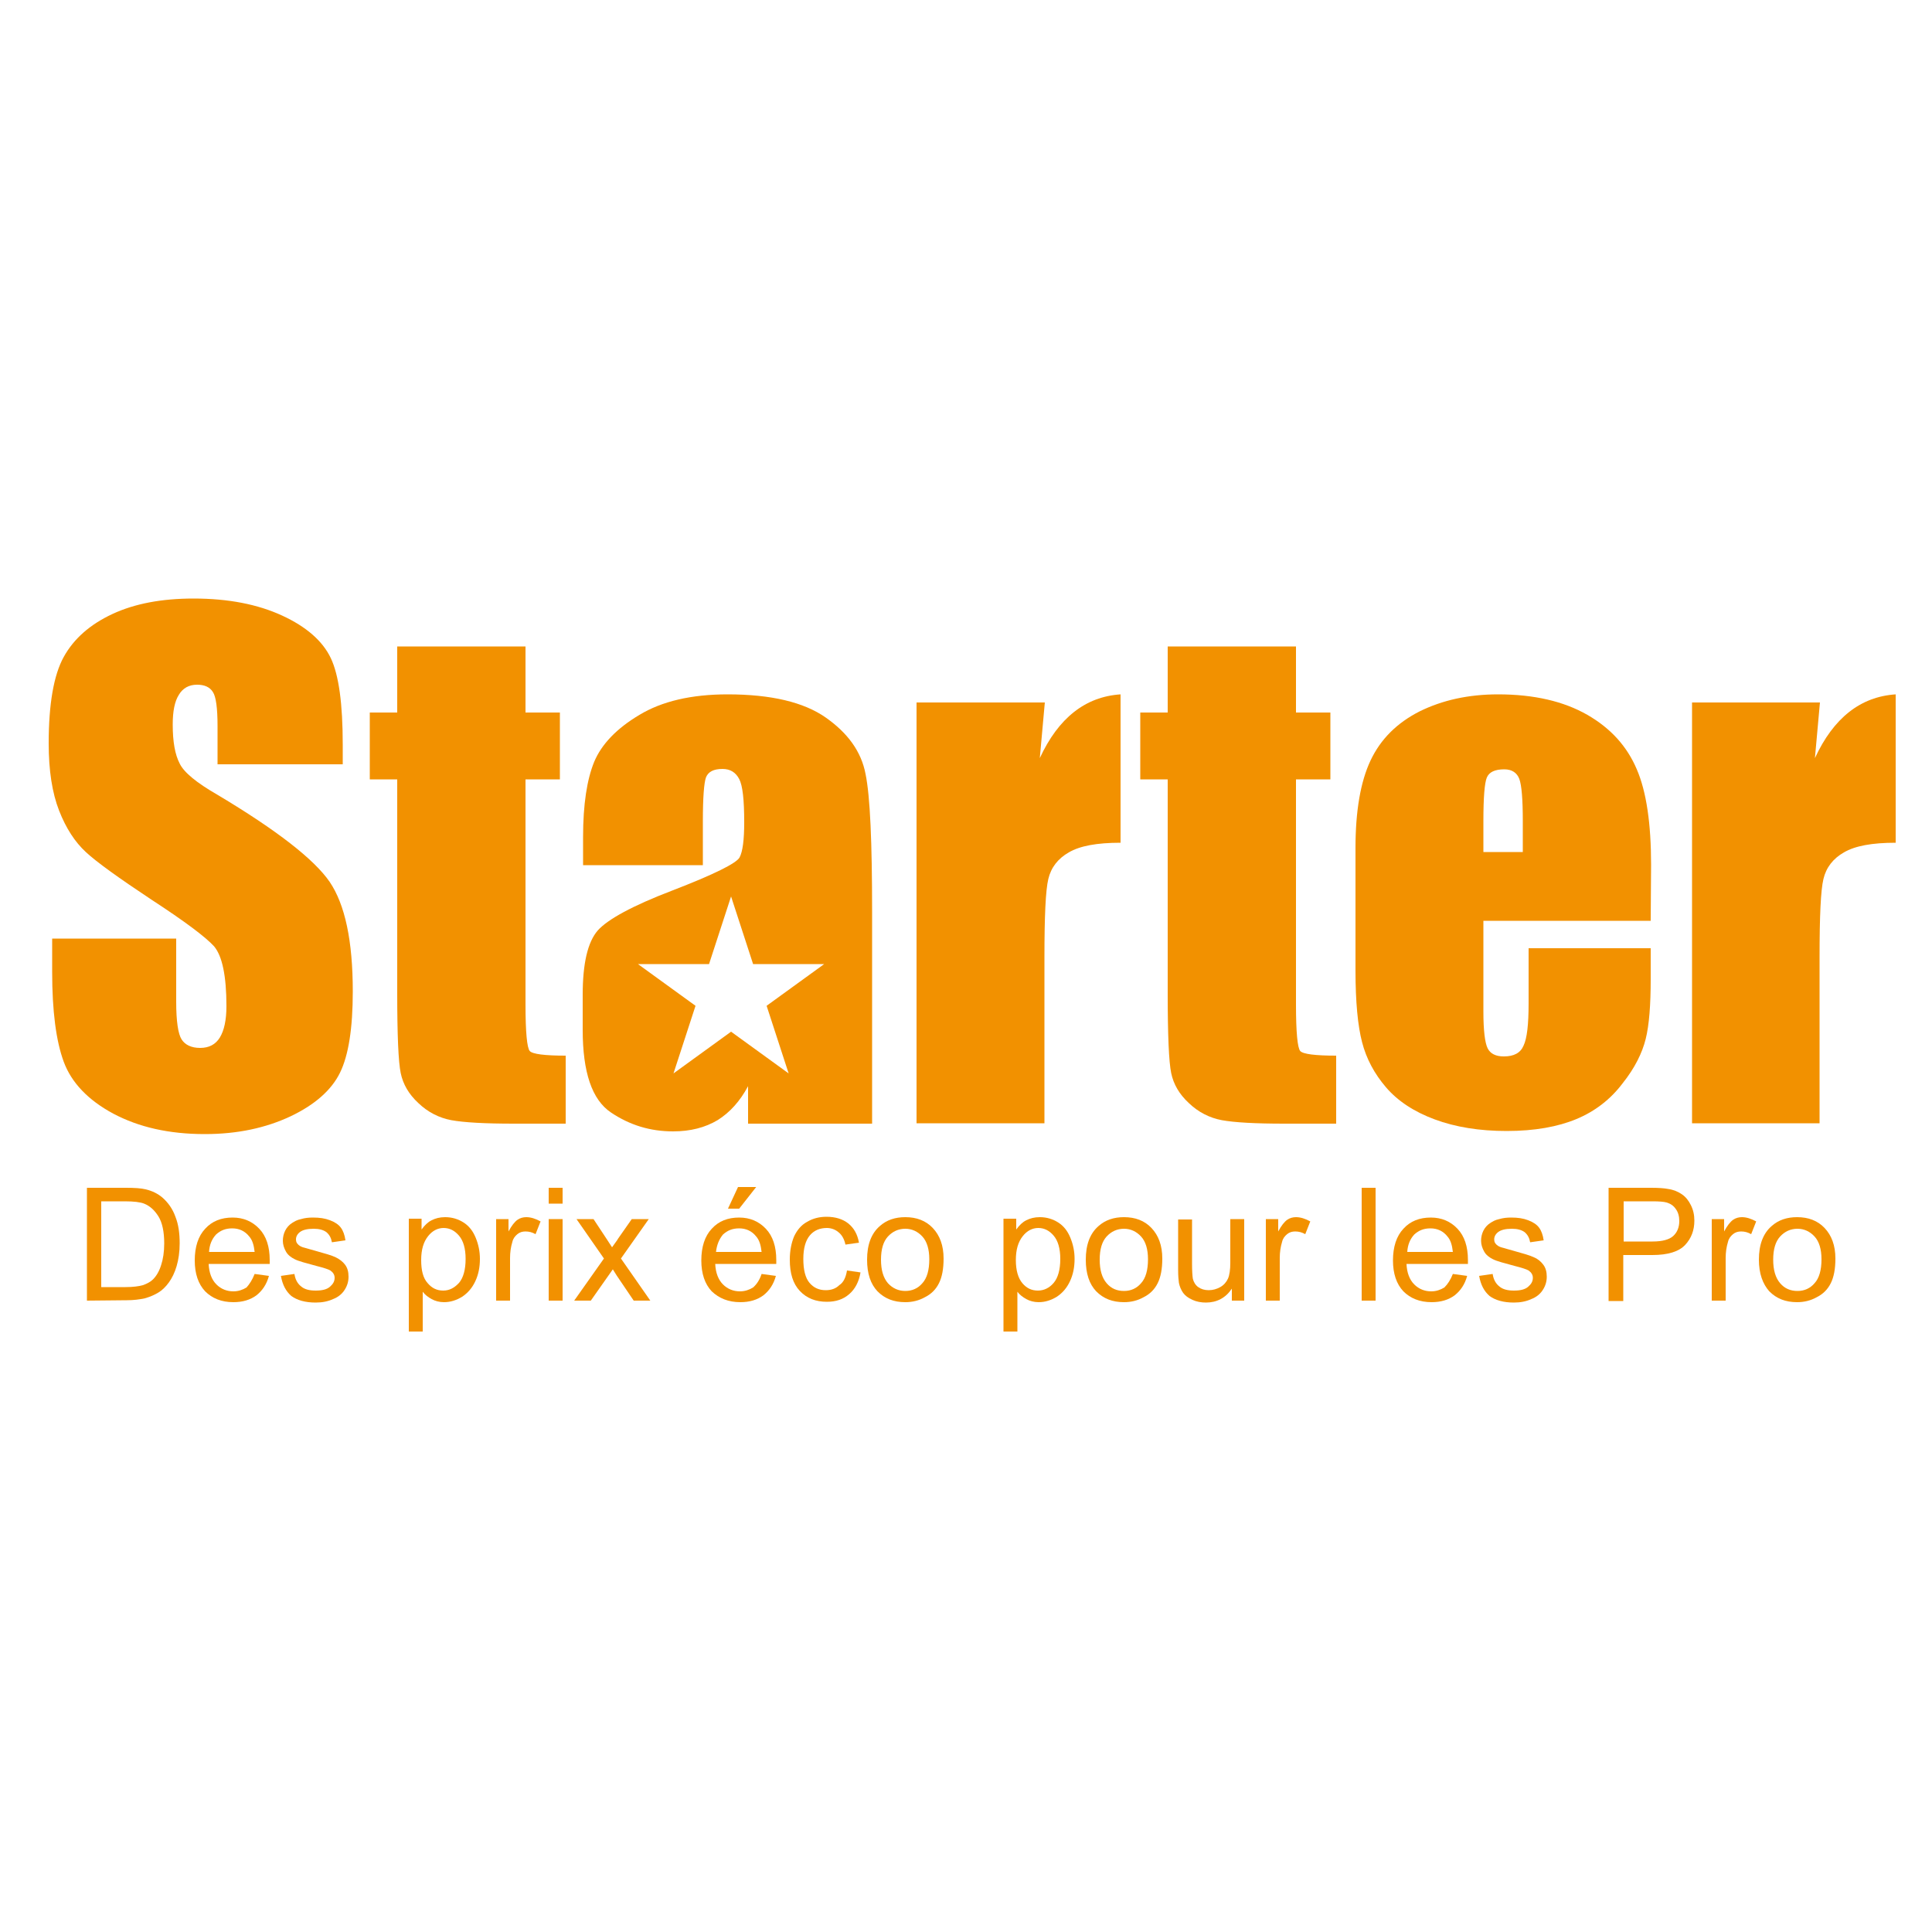 <?xml version="1.0" encoding="utf-8"?>
<!-- Generator: Adobe Illustrator 19.1.0, SVG Export Plug-In . SVG Version: 6.00 Build 0)  -->
<svg version="1.1" id="Calque_1" xmlns="http://www.w3.org/2000/svg" xmlns:xlink="http://www.w3.org/1999/xlink" x="0px" y="0px"
	 viewBox="-345 170.9 500 500" style="enable-background:new -345 170.9 500 500;" xml:space="preserve">
<style type="text/css">
	.st0{fill:#F29100;}
</style>
<path class="st0" d="M-256.6,368.7h-32.1v-9.9c0-4.6-0.4-7.6-1.2-8.8c-0.8-1.3-2.2-1.9-4.1-1.9c-2.1,0-3.7,0.9-4.7,2.6
	c-1.1,1.7-1.6,4.3-1.6,7.7c0,4.5,0.6,7.8,1.8,10.1c1.1,2.3,4.4,5,9.8,8.1c15.4,9.2,25,16.7,29,22.5c4,5.9,6,15.3,6,28.4
	c0,9.5-1.1,16.5-3.3,21c-2.2,4.5-6.5,8.3-12.8,11.3c-6.4,3-13.7,4.6-22.2,4.6c-9.3,0-17.1-1.8-23.7-5.3c-6.5-3.5-10.8-8-12.8-13.4
	c-2-5.4-3-13.2-3-23.2v-8.7h32.1v16.4c0,5,0.5,8.3,1.4,9.7c0.9,1.4,2.5,2.2,4.8,2.2c2.3,0,4-0.9,5.1-2.7c1.1-1.8,1.7-4.5,1.7-8.1
	c0-7.9-1.1-13-3.2-15.5c-2.2-2.4-7.5-6.4-16.1-12c-8.6-5.7-14.3-9.8-17.1-12.4c-2.8-2.6-5.1-6.1-6.9-10.7
	c-1.8-4.6-2.7-10.4-2.7-17.4c0-10.2,1.3-17.7,3.9-22.4c2.6-4.7,6.8-8.4,12.6-11.1c5.8-2.7,12.8-4,21-4c9,0,16.6,1.5,22.9,4.4
	c6.3,2.9,10.5,6.6,12.6,11c2.1,4.4,3.1,11.9,3.1,22.4V368.7z"/>
<path class="st0" d="M-209,338.2v17.1h8.9v17.3h-8.9v58.3c0,7.2,0.4,11.2,1.1,12c0.7,0.8,3.9,1.2,9.3,1.2v17.6h-13.4
	c-7.5,0-12.9-0.3-16.2-0.9c-3.2-0.6-6.1-2.1-8.5-4.4c-2.5-2.3-4-4.9-4.6-7.8c-0.6-2.9-0.9-9.8-0.9-20.7v-55.3h-7.1v-17.3h7.1v-17.1
	L-209,338.2L-209,338.2z"/>
<path class="st0" d="M-74.6,352.7l-1.3,14.4c4.8-10.4,11.8-15.9,20.9-16.5v38.4c-6.1,0-10.5,0.8-13.4,2.5c-2.8,1.6-4.6,3.9-5.3,6.9
	c-0.7,2.9-1,9.7-1,20.2v43h-33.1V352.7H-74.6z"/>
<path class="st0" d="M-9.6,338.2v17.1h8.9v17.3h-8.9v58.3c0,7.2,0.4,11.2,1.1,12c0.7,0.8,3.9,1.2,9.3,1.2v17.6h-13.4
	c-7.5,0-12.9-0.3-16.2-0.9c-3.2-0.6-6.1-2.1-8.5-4.4c-2.5-2.3-4-4.9-4.6-7.8c-0.6-2.9-0.9-9.8-0.9-20.7v-55.3h-7.1v-17.3h7.1v-17.1
	L-9.6,338.2L-9.6,338.2z"/>
<path class="st0" d="M82.2,409.2H38.9v23.5c0,4.9,0.4,8.1,1.1,9.5c0.7,1.4,2.1,2.1,4.2,2.1c2.6,0,4.3-0.9,5.1-2.8
	c0.9-1.9,1.3-5.5,1.3-10.9v-14.3h31.6v8c0,6.7-0.4,11.9-1.3,15.5c-0.9,3.6-2.8,7.5-6,11.5c-3.1,4.1-7.1,7.2-11.9,9.2
	c-4.8,2-10.8,3.1-18.1,3.1c-7,0-13.2-1-18.6-3c-5.4-2-9.6-4.8-12.6-8.3c-3-3.5-5.1-7.4-6.2-11.7c-1.1-4.2-1.7-10.4-1.7-18.5v-31.8
	c0-9.5,1.3-17.1,3.9-22.6c2.6-5.5,6.8-9.7,12.7-12.7c5.9-2.9,12.6-4.4,20.3-4.4c9.3,0,17,1.8,23.1,5.3c6.1,3.5,10.3,8.2,12.8,14.1
	c2.5,5.8,3.7,14.1,3.7,24.7L82.2,409.2L82.2,409.2z M49.1,391.4v-8c0-5.6-0.3-9.3-0.9-10.9c-0.6-1.6-1.9-2.5-3.9-2.5
	c-2.4,0-3.9,0.7-4.5,2.1c-0.6,1.4-0.9,5.2-0.9,11.3v8H49.1z"/>
<path class="st0" d="M126,352.7l-1.3,14.4c4.8-10.4,11.8-15.9,20.9-16.5v38.4c-6.1,0-10.5,0.8-13.4,2.5c-2.8,1.6-4.6,3.9-5.3,6.9
	c-0.7,2.9-1,9.7-1,20.2v43H92.9V352.7H126z"/>
<path class="st0" d="M-121,371.2c-1.1-5.8-4.6-10.6-10.3-14.6c-5.7-4-14.2-6-25.4-6c-9.4,0-17,1.8-22.8,5.3
	c-5.9,3.5-9.8,7.6-11.7,12.1c-1.9,4.6-2.9,11.1-2.9,19.5v7.3h31v-11.4c0-6.1,0.3-9.9,0.8-11.3c0.6-1.5,2-2.2,4.3-2.2
	c2,0,3.4,0.9,4.3,2.6c0.9,1.7,1.3,5.4,1.3,11.2c0,4.6-0.4,7.6-1.2,9.1c-0.8,1.5-6.6,4.4-17.5,8.6c-10.2,3.9-16.6,7.4-19.2,10.3
	c-2.6,3-3.9,8.5-3.9,16.7v9c0,11,2.4,18.1,7.3,21.4c4.9,3.3,10.2,4.9,16.1,4.9c4.5,0,8.3-1,11.5-2.9c3.2-2,5.8-4.9,7.9-8.8v9.7h32.1
	v-54.7C-119.3,388.9-119.8,377-121,371.2z M-140.9,448.7l-14.9-10.8l-14.9,10.8l5.7-17.5l-14.9-10.8h18.4l5.7-17.5l5.7,17.5h18.4
	l-14.9,10.8L-140.9,448.7z"/>
<path class="st0" d="M-322.5,507.5v-29.2h10c2.3,0,4,0.1,5.2,0.4c1.7,0.4,3.1,1.1,4.3,2.1c1.5,1.3,2.7,3,3.4,5
	c0.8,2,1.1,4.3,1.1,6.9c0,2.2-0.3,4.2-0.8,5.9c-0.5,1.7-1.2,3.1-2,4.2c-0.8,1.1-1.7,2-2.7,2.6c-1,0.6-2.1,1.1-3.5,1.5
	c-1.4,0.3-2.9,0.5-4.7,0.5L-322.5,507.5L-322.5,507.5z M-318.7,504h6.2c1.9,0,3.4-0.2,4.5-0.5c1.1-0.4,2-0.9,2.6-1.5
	c0.9-0.9,1.6-2.1,2.1-3.7c0.5-1.5,0.8-3.4,0.8-5.6c0-3-0.5-5.4-1.5-7c-1-1.6-2.2-2.7-3.7-3.3c-1-0.4-2.7-0.6-5-0.6h-6.1V504z"/>
<path class="st0" d="M-279.1,500.6l3.7,0.5c-0.6,2.2-1.7,3.8-3.2,5c-1.6,1.2-3.6,1.8-6,1.8c-3.1,0-5.5-1-7.3-2.8
	c-1.8-1.9-2.7-4.6-2.7-8c0-3.5,0.9-6.3,2.7-8.2c1.8-2,4.2-2.9,7.1-2.9c2.8,0,5.1,1,6.9,2.9c1.8,1.9,2.7,4.6,2.7,8.1c0,0.2,0,0.5,0,1
	h-15.8c0.1,2.3,0.8,4.1,2,5.3c1.2,1.2,2.7,1.8,4.4,1.8c1.3,0,2.4-0.4,3.4-1C-280.4,503.2-279.7,502.1-279.1,500.6z M-290.9,494.9
	h11.8c-0.2-1.8-0.6-3.1-1.4-4c-1.1-1.4-2.6-2.1-4.4-2.1c-1.7,0-3,0.5-4.2,1.6C-290.2,491.6-290.8,493.1-290.9,494.9z"/>
<path class="st0" d="M-272.3,501.1l3.5-0.5c0.2,1.4,0.8,2.5,1.7,3.2c0.9,0.8,2.2,1.1,3.8,1.1c1.7,0,2.9-0.3,3.7-1
	c0.8-0.7,1.2-1.4,1.2-2.3c0-0.8-0.4-1.4-1.1-1.9c-0.5-0.3-1.7-0.7-3.7-1.2c-2.6-0.7-4.5-1.2-5.5-1.7s-1.8-1.1-2.3-2
	c-0.5-0.9-0.8-1.8-0.8-2.8c0-0.9,0.2-1.8,0.6-2.6c0.4-0.8,1-1.5,1.8-2c0.6-0.4,1.3-0.8,2.3-1c1-0.3,2-0.4,3.1-0.4
	c1.7,0,3.1,0.2,4.4,0.7c1.3,0.5,2.2,1.1,2.8,1.9c0.6,0.8,1,1.9,1.2,3.3l-3.5,0.5c-0.2-1.1-0.6-1.9-1.4-2.6c-0.8-0.6-1.9-0.9-3.3-0.9
	c-1.7,0-2.8,0.3-3.5,0.8c-0.7,0.5-1.1,1.2-1.1,1.9c0,0.5,0.1,0.9,0.4,1.2c0.3,0.4,0.8,0.7,1.4,0.9c0.4,0.1,1.4,0.4,3.2,0.9
	c2.5,0.7,4.3,1.2,5.3,1.7s1.8,1.1,2.4,1.9c0.6,0.8,0.9,1.8,0.9,3.1c0,1.2-0.3,2.3-1,3.4c-0.7,1.1-1.7,1.9-3,2.4
	c-1.3,0.6-2.8,0.9-4.5,0.9c-2.7,0-4.8-0.6-6.3-1.7C-271,505.1-271.9,503.4-272.3,501.1z"/>
<path class="st0" d="M-239.2,515.5v-29.2h3.3v2.8c0.8-1.1,1.6-1.9,2.6-2.4c1-0.5,2.1-0.8,3.5-0.8c1.8,0,3.4,0.5,4.8,1.4
	c1.4,0.9,2.4,2.2,3.1,3.9s1.1,3.5,1.1,5.5c0,2.2-0.4,4.1-1.2,5.8s-1.9,3-3.4,4c-1.5,0.9-3,1.4-4.7,1.4c-1.2,0-2.3-0.3-3.2-0.8
	c-0.9-0.5-1.7-1.1-2.3-1.9v10.3H-239.2L-239.2,515.5z M-236,497c0,2.7,0.5,4.7,1.7,6c1.1,1.3,2.4,1.9,4,1.9c1.6,0,2.9-0.7,4.1-2
	c1.1-1.3,1.7-3.4,1.7-6.2c0-2.7-0.6-4.7-1.7-6c-1.1-1.3-2.4-2-4-2c-1.5,0-2.9,0.7-4,2.1C-235.4,492.3-236,494.3-236,497z"/>
<path class="st0" d="M-216.6,507.5v-21.1h3.2v3.2c0.8-1.5,1.6-2.5,2.3-3c0.7-0.5,1.5-0.7,2.3-0.7c1.2,0,2.4,0.4,3.7,1.1l-1.3,3.3
	c-0.9-0.5-1.7-0.7-2.6-0.7c-0.8,0-1.5,0.2-2.1,0.7c-0.6,0.5-1.1,1.1-1.3,2c-0.4,1.3-0.6,2.7-0.6,4.2v11L-216.6,507.5L-216.6,507.5z"
	/>
<path class="st0" d="M-203,482.4v-4.1h3.6v4.1H-203z M-203,507.5v-21.1h3.6v21.1H-203z"/>
<path class="st0" d="M-196.4,507.5l7.7-10.9l-7.1-10.2h4.4l3.3,5c0.6,0.9,1.1,1.7,1.5,2.3c0.6-0.9,1.2-1.6,1.6-2.3l3.5-5h4.4
	l-7.2,10.2l7.6,10.9h-4.3l-4.4-6.5l-1-1.6l-5.7,8.1L-196.4,507.5L-196.4,507.5z"/>
<path class="st0" d="M-147.9,500.6l3.7,0.5c-0.6,2.2-1.7,3.8-3.2,5c-1.6,1.2-3.6,1.8-6,1.8c-3.1,0-5.5-1-7.4-2.8
	c-1.8-1.9-2.7-4.6-2.7-8c0-3.5,0.9-6.3,2.7-8.2c1.8-2,4.2-2.9,7.1-2.9c2.8,0,5.1,1,6.9,2.9c1.8,1.9,2.7,4.6,2.7,8.1c0,0.2,0,0.5,0,1
	h-15.8c0.1,2.3,0.8,4.1,2,5.3c1.2,1.2,2.7,1.8,4.4,1.8c1.3,0,2.4-0.4,3.4-1C-149.1,503.2-148.4,502.1-147.9,500.6z M-159.7,494.9
	h11.8c-0.2-1.8-0.6-3.1-1.4-4c-1.1-1.4-2.6-2.1-4.4-2.1c-1.7,0-3,0.5-4.2,1.6C-158.9,491.6-159.5,493.1-159.7,494.9z M-156.6,483.7
	l2.6-5.6h4.7l-4.4,5.6H-156.6z"/>
<path class="st0" d="M-125.8,499.7l3.5,0.5c-0.4,2.4-1.4,4.3-2.9,5.6c-1.6,1.4-3.5,2-5.8,2c-2.9,0-5.2-0.9-7-2.8
	c-1.8-1.9-2.6-4.6-2.6-8.1c0-2.3,0.4-4.3,1.1-6c0.8-1.7,1.9-3,3.4-3.8c1.5-0.9,3.2-1.3,5-1.3c2.3,0,4.2,0.6,5.6,1.7
	c1.5,1.2,2.4,2.8,2.8,5l-3.5,0.5c-0.3-1.4-0.9-2.5-1.8-3.2c-0.8-0.7-1.9-1.1-3-1.1c-1.8,0-3.3,0.6-4.4,1.9c-1.1,1.3-1.7,3.3-1.7,6.1
	c0,2.8,0.5,4.9,1.6,6.2c1.1,1.3,2.5,1.9,4.2,1.9c1.4,0,2.6-0.4,3.5-1.3C-126.7,502.8-126.1,501.5-125.8,499.7z"/>
<path class="st0" d="M-120.6,496.9c0-3.9,1.1-6.8,3.3-8.7c1.8-1.6,4-2.3,6.6-2.3c2.9,0,5.3,0.9,7.1,2.8c1.8,1.9,2.8,4.5,2.8,7.9
	c0,2.7-0.4,4.8-1.2,6.4c-0.8,1.6-2,2.8-3.6,3.6c-1.6,0.9-3.3,1.3-5.1,1.3c-3,0-5.3-0.9-7.2-2.8
	C-119.7,503.2-120.6,500.5-120.6,496.9z M-117,496.9c0,2.7,0.6,4.7,1.8,6.1c1.2,1.3,2.7,2,4.5,2c1.8,0,3.3-0.7,4.4-2
	c1.2-1.3,1.8-3.4,1.8-6.2c0-2.6-0.6-4.6-1.8-5.9c-1.2-1.3-2.7-2-4.4-2c-1.8,0-3.3,0.7-4.5,2C-116.4,492.2-117,494.2-117,496.9z"/>
<path class="st0" d="M-85.3,515.5v-29.2h3.3v2.8c0.8-1.1,1.6-1.9,2.6-2.4c1-0.5,2.1-0.8,3.5-0.8c1.8,0,3.4,0.5,4.8,1.4
	c1.4,0.9,2.4,2.2,3.1,3.9c0.7,1.7,1.1,3.5,1.1,5.5c0,2.2-0.4,4.1-1.2,5.8c-0.8,1.7-1.9,3-3.4,4c-1.5,0.9-3,1.4-4.7,1.4
	c-1.2,0-2.3-0.3-3.2-0.8c-0.9-0.5-1.7-1.1-2.3-1.9v10.3H-85.3L-85.3,515.5z M-82.1,497c0,2.7,0.6,4.7,1.7,6c1.1,1.3,2.4,1.9,4,1.9
	c1.6,0,3-0.7,4.1-2c1.1-1.3,1.7-3.4,1.7-6.2c0-2.7-0.6-4.7-1.7-6c-1.1-1.3-2.4-2-4-2c-1.5,0-2.9,0.7-4,2.1
	C-81.5,492.3-82.1,494.3-82.1,497z"/>
<path class="st0" d="M-64,496.9c0-3.9,1.1-6.8,3.3-8.7c1.8-1.6,4-2.3,6.6-2.3c2.9,0,5.3,0.9,7.1,2.8c1.8,1.9,2.8,4.5,2.8,7.9
	c0,2.7-0.4,4.8-1.2,6.4c-0.8,1.6-2,2.8-3.6,3.6c-1.6,0.9-3.3,1.3-5.1,1.3c-3,0-5.3-0.9-7.2-2.8C-63.1,503.2-64,500.5-64,496.9z
	 M-60.4,496.9c0,2.7,0.6,4.7,1.8,6.1s2.7,2,4.5,2c1.8,0,3.3-0.7,4.4-2c1.2-1.3,1.8-3.4,1.8-6.2c0-2.6-0.6-4.6-1.8-5.9
	c-1.2-1.3-2.7-2-4.4-2c-1.8,0-3.3,0.7-4.5,2C-59.8,492.2-60.4,494.2-60.4,496.9z"/>
<path class="st0" d="M-26.2,507.5v-3.1c-1.6,2.4-3.9,3.6-6.7,3.6c-1.2,0-2.4-0.2-3.5-0.7c-1.1-0.5-1.9-1.1-2.4-1.8
	c-0.5-0.7-0.9-1.6-1.1-2.6c-0.1-0.7-0.2-1.8-0.2-3.3v-13.1h3.6V498c0,1.9,0.1,3.1,0.2,3.8c0.2,0.9,0.7,1.7,1.4,2.2
	c0.7,0.5,1.6,0.8,2.7,0.8c1.1,0,2.1-0.3,3-0.8c0.9-0.5,1.6-1.3,2-2.2c0.4-0.9,0.6-2.3,0.6-4.1v-11.3h3.6v21.1L-26.2,507.5
	L-26.2,507.5z"/>
<path class="st0" d="M-17.4,507.5v-21.1h3.2v3.2c0.8-1.5,1.6-2.5,2.3-3c0.7-0.5,1.5-0.7,2.3-0.7c1.2,0,2.4,0.4,3.7,1.1l-1.3,3.3
	c-0.9-0.5-1.7-0.7-2.6-0.7c-0.8,0-1.5,0.2-2.1,0.7c-0.6,0.5-1.1,1.1-1.3,2c-0.4,1.3-0.6,2.7-0.6,4.2v11L-17.4,507.5L-17.4,507.5z"/>
<path class="st0" d="M7.4,507.5v-29.2H11v29.2H7.4z"/>
<path class="st0" d="M31,500.6l3.7,0.5c-0.6,2.2-1.7,3.8-3.2,5c-1.6,1.2-3.6,1.8-6,1.8c-3.1,0-5.5-1-7.3-2.8c-1.8-1.9-2.7-4.6-2.7-8
	c0-3.5,0.9-6.3,2.7-8.2c1.8-2,4.2-2.9,7.1-2.9c2.8,0,5.1,1,6.9,2.9c1.8,1.9,2.7,4.6,2.7,8.1c0,0.2,0,0.5,0,1H19
	c0.1,2.3,0.8,4.1,2,5.3c1.2,1.2,2.7,1.8,4.4,1.8c1.3,0,2.4-0.4,3.4-1C29.7,503.2,30.4,502.1,31,500.6z M19.2,494.9H31
	c-0.2-1.8-0.6-3.1-1.4-4c-1.1-1.4-2.6-2.1-4.4-2.1c-1.7,0-3,0.5-4.2,1.6C19.9,491.6,19.3,493.1,19.2,494.9z"/>
<path class="st0" d="M37.8,501.1l3.5-0.5c0.2,1.4,0.8,2.5,1.7,3.2c0.9,0.8,2.2,1.1,3.8,1.1c1.7,0,2.9-0.3,3.7-1
	c0.8-0.7,1.2-1.4,1.2-2.3c0-0.8-0.4-1.4-1.1-1.9c-0.5-0.3-1.7-0.7-3.7-1.2c-2.6-0.7-4.5-1.2-5.5-1.7c-1-0.5-1.8-1.1-2.3-2
	c-0.5-0.9-0.8-1.8-0.8-2.8c0-0.9,0.2-1.8,0.6-2.6c0.4-0.8,1-1.5,1.8-2c0.6-0.4,1.3-0.8,2.3-1c1-0.3,2-0.4,3.1-0.4
	c1.7,0,3.1,0.2,4.4,0.7c1.3,0.5,2.2,1.1,2.8,1.9c0.6,0.8,1,1.9,1.2,3.3l-3.5,0.5c-0.2-1.1-0.6-1.9-1.4-2.6c-0.8-0.6-1.9-0.9-3.3-0.9
	c-1.7,0-2.8,0.3-3.5,0.8s-1.1,1.2-1.1,1.9c0,0.5,0.1,0.9,0.4,1.2c0.3,0.4,0.8,0.7,1.4,0.9c0.4,0.1,1.4,0.4,3.2,0.9
	c2.5,0.7,4.3,1.2,5.3,1.7c1,0.4,1.8,1.1,2.4,1.9c0.6,0.8,0.9,1.8,0.9,3.1c0,1.2-0.3,2.3-1,3.4s-1.7,1.9-3,2.4
	c-1.3,0.6-2.8,0.9-4.5,0.9c-2.7,0-4.8-0.6-6.3-1.7C39.1,505.1,38.2,503.4,37.8,501.1z"/>
<path class="st0" d="M71.3,507.5v-29.2h11c1.9,0,3.4,0.1,4.4,0.3c1.4,0.2,2.6,0.7,3.6,1.4c1,0.7,1.7,1.6,2.3,2.8
	c0.6,1.2,0.9,2.5,0.9,4c0,2.5-0.8,4.6-2.4,6.3c-1.6,1.7-4.4,2.6-8.5,2.6h-7.5v11.9H71.3z M75.2,492.2h7.5c2.5,0,4.3-0.5,5.3-1.4
	c1-0.9,1.6-2.2,1.6-3.9c0-1.2-0.3-2.3-0.9-3.1c-0.6-0.9-1.4-1.4-2.4-1.7c-0.7-0.2-1.9-0.3-3.6-0.3h-7.5L75.2,492.2L75.2,492.2z"/>
<path class="st0" d="M98,507.5v-21.1h3.2v3.2c0.8-1.5,1.6-2.5,2.3-3c0.7-0.5,1.5-0.7,2.3-0.7c1.2,0,2.4,0.4,3.7,1.1l-1.3,3.3
	c-0.9-0.5-1.7-0.7-2.6-0.7c-0.8,0-1.5,0.2-2.1,0.7c-0.6,0.5-1.1,1.1-1.3,2c-0.4,1.3-0.6,2.7-0.6,4.2v11L98,507.5L98,507.5z"/>
<path class="st0" d="M110.2,496.9c0-3.9,1.1-6.8,3.3-8.7c1.8-1.6,4-2.3,6.6-2.3c2.9,0,5.3,0.9,7.1,2.8s2.8,4.5,2.8,7.9
	c0,2.7-0.4,4.8-1.2,6.4c-0.8,1.6-2,2.8-3.6,3.6c-1.6,0.9-3.3,1.3-5.1,1.3c-3,0-5.3-0.9-7.2-2.8C111.2,503.2,110.2,500.5,110.2,496.9
	z M113.9,496.9c0,2.7,0.6,4.7,1.8,6.1s2.7,2,4.5,2c1.8,0,3.3-0.7,4.4-2c1.2-1.3,1.8-3.4,1.8-6.2c0-2.6-0.6-4.6-1.8-5.9
	c-1.2-1.3-2.7-2-4.4-2c-1.8,0-3.3,0.7-4.5,2C114.5,492.2,113.9,494.2,113.9,496.9z"/>
</svg>
